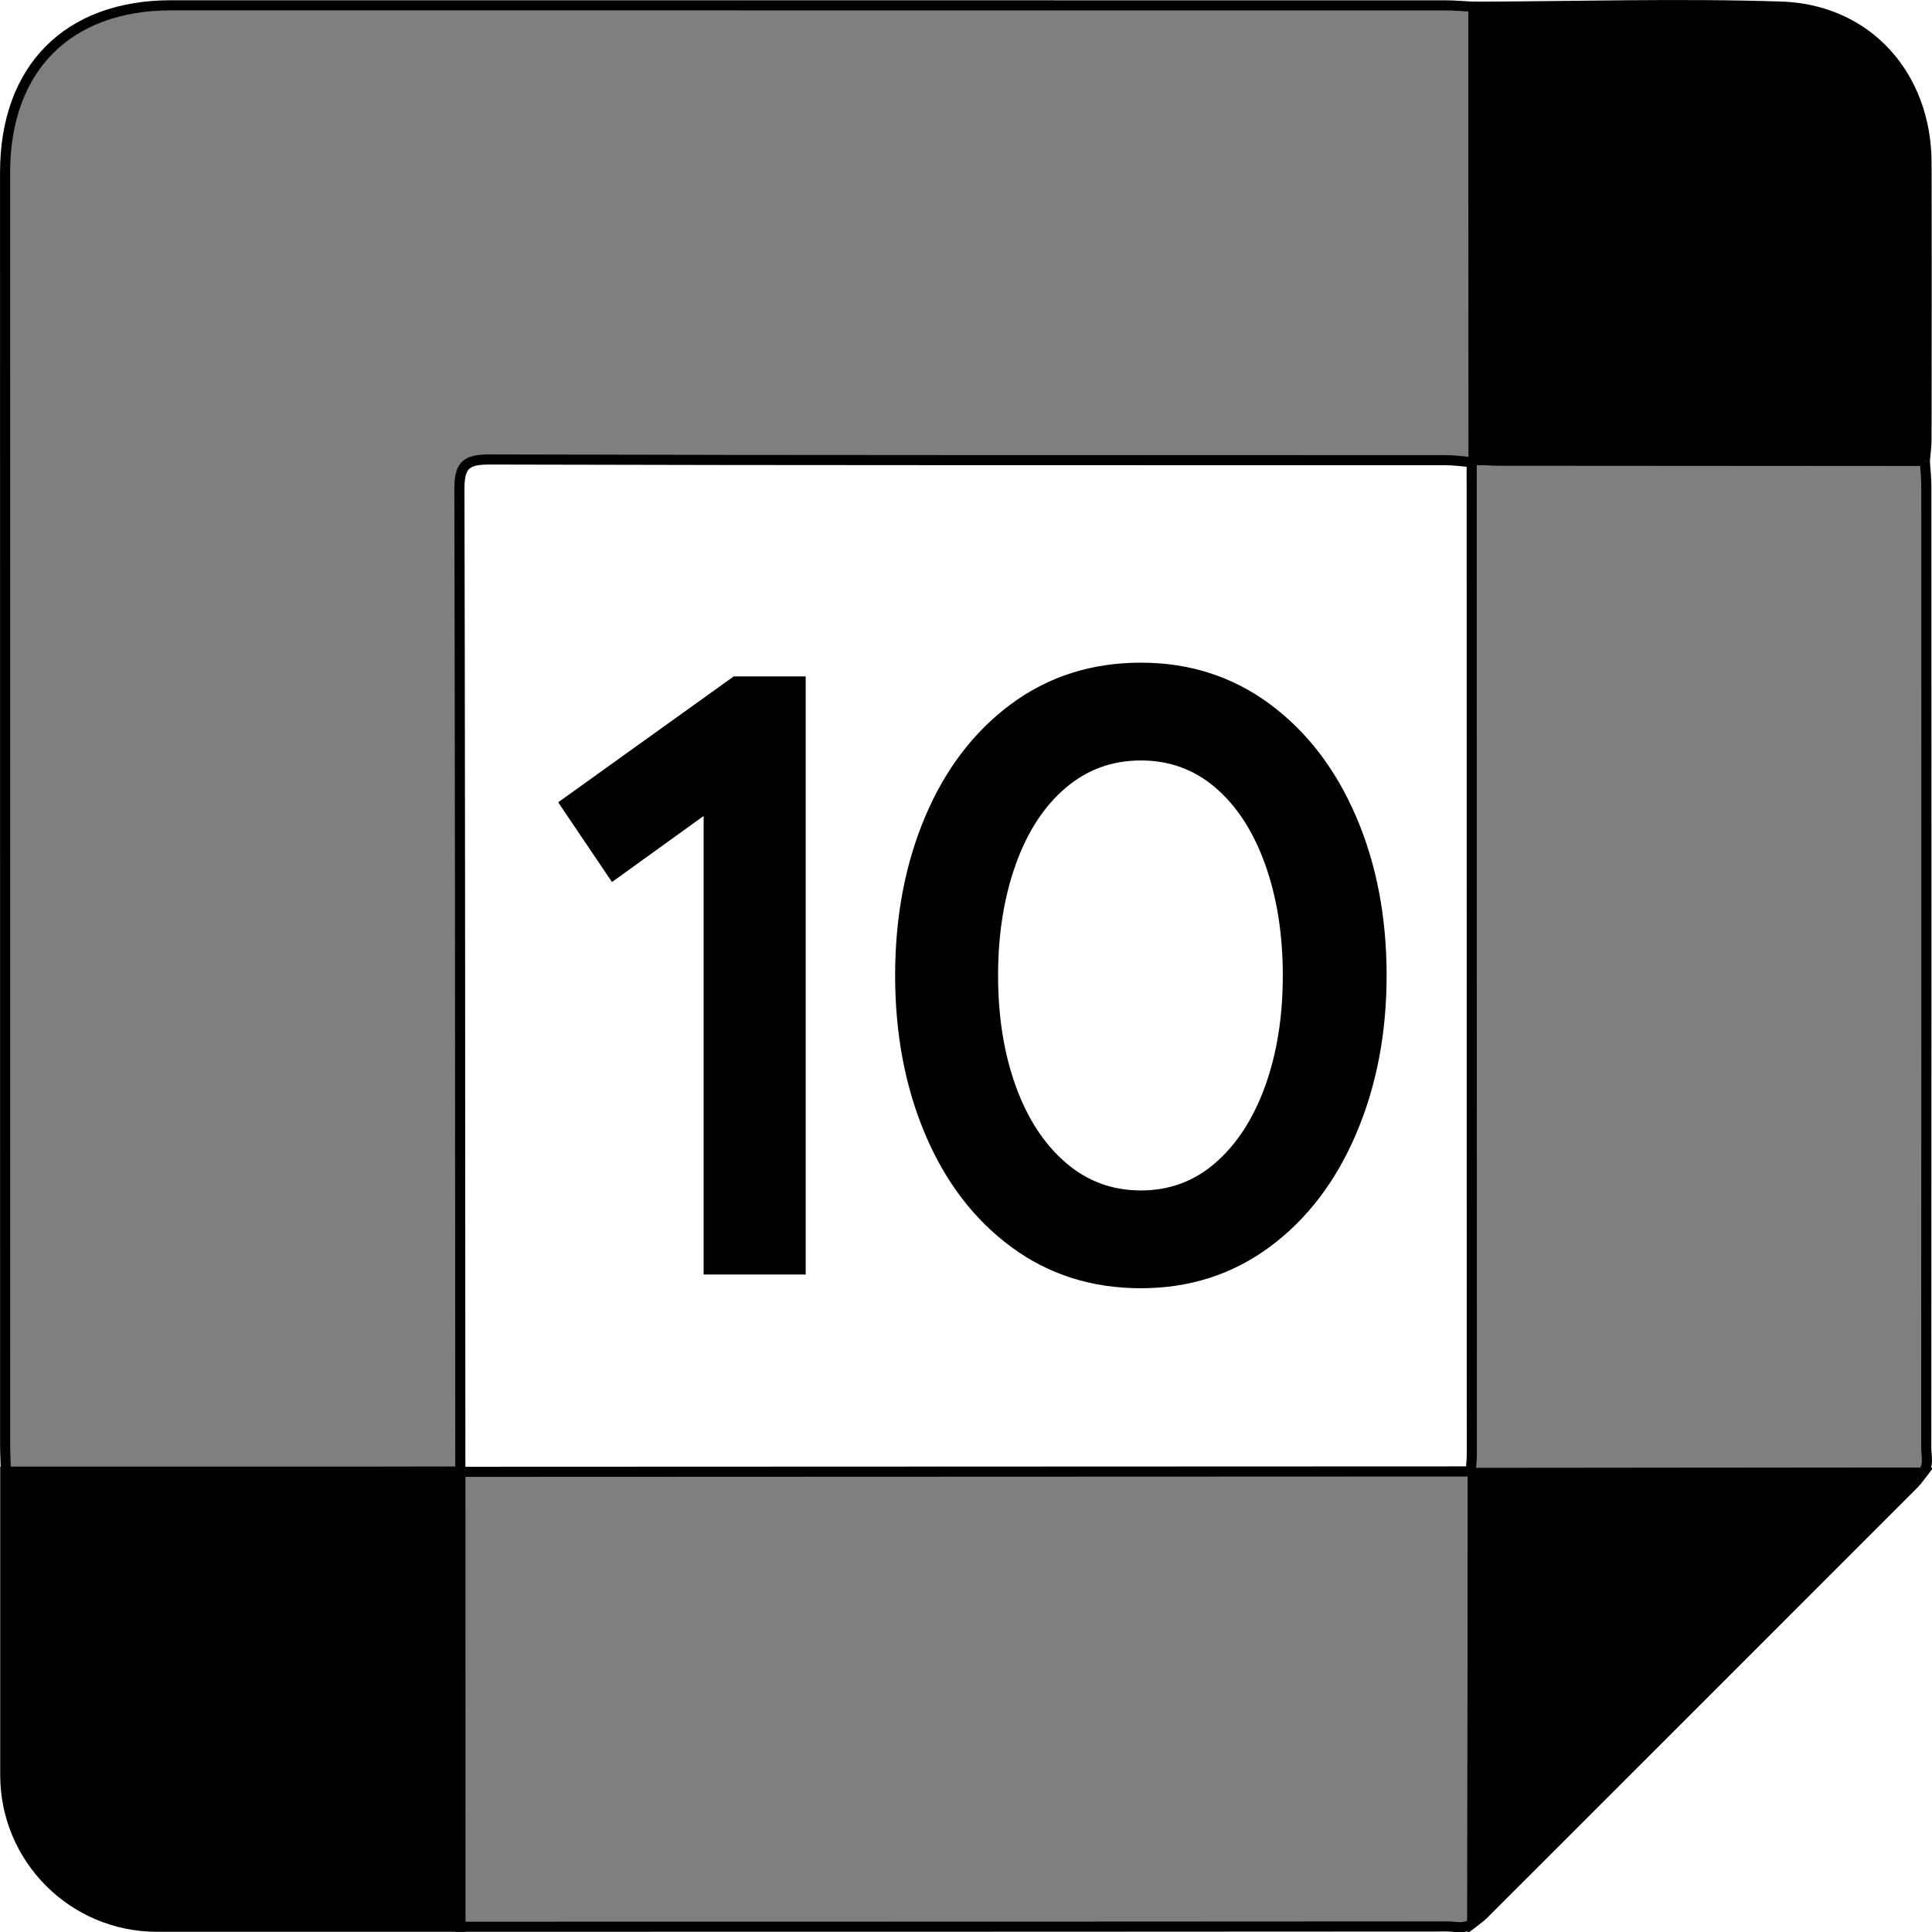 <svg xmlns="http://www.w3.org/2000/svg" viewBox="24.48 24.47 191.05 191.07">
    <path
        fill="#000000"
        d="M24.987,167.27C24.983,125.357 24.983,83.445 24.983,41.533C24.983,31.232 31.175,24.994 41.401,24.994C83.395,24.994 125.388,24.994 167.382,25C168.314,25 169.246,25.09 170.178,25.138C170.189,40.07 170.2,55.003 170.211,69.936C170.186,70.05 170.12,70.13 170.012,70.174C169.163,70.105 168.314,69.975 167.465,69.975C135.928,69.965 104.392,69.997 72.855,69.907C70.41,69.9 69.903,70.608 69.909,72.927C69.96,93.949 69.99,126.307 70,170C49.37,170.039 34.392,170.064 25.067,170.074C25.039,169.139 24.987,168.204 24.987,167.27Z"
        stroke="#000000"
        stroke-width="1.0"
        fill-opacity="0.5"
        fill-rule="nonzero"/>
    <path
        fill="#000000"
        d="M69.992,170.014C114.669,169.998 147.975,169.985 169.91,169.976C169.967,170.048 170.036,170.102 170.12,170.14C170.106,184.977 170.092,199.815 170.077,214.652C169.322,215.274 168.427,214.971 167.602,214.971C145.928,214.989 113.394,214.998 70,215L69.992,170.014Z"
        stroke="#000000"
        stroke-width="1.0"
        fill-opacity="0.5"
        fill-rule="nonzero"/>
    <path
        fill="#000000"
        d="M214.821,70.036C214.873,70.889 214.969,71.742 214.97,72.595C214.978,104.27 214.979,135.944 214.962,167.618C214.962,168.445 215.253,169.34 214.634,170.097C199.796,170.112 184.958,170.126 170.12,170.14C170.036,170.102 169.967,170.048 169.91,169.977C169.95,169.434 170.024,168.891 170.024,168.349C170.024,135.624 170.017,102.899 170.012,70.174C170.12,70.13 170.186,70.051 170.211,69.936C171.065,69.961 171.92,70.007 172.775,70.008C186.79,70.021 200.806,70.028 214.821,70.036"
        stroke="#000000"
        stroke-width="1.0"
        fill-opacity="0.5"
        fill-rule="nonzero"/>
    <path
        fill="#000000"
        d="M214.821,70.036C200.806,70.028 186.79,70.021 172.775,70.008C171.92,70.007 171.065,69.961 170.211,69.936C170.2,55.003 170.189,40.07 170.178,25.137C180.326,25.104 190.485,24.792 200.621,25.123C209.165,25.402 214.963,31.976 214.987,40.538C215.014,49.675 214.997,58.811 214.986,67.948C214.985,68.644 214.878,69.34 214.821,70.036"
        stroke="#00000000"
        stroke-width="1.0"
        fill-rule="nonzero"/>
    <path
        fill="#000000"
        d="M170.12,170.14C184.958,170.126 199.796,170.111 214.634,170.097C214.352,170.457 214.105,170.851 213.784,171.172C199.58,185.386 185.37,199.595 171.155,213.798C170.833,214.119 170.439,214.368 170.078,214.652C170.091,199.815 170.106,184.977 170.12,170.14"
        stroke="#00000000"
        stroke-width="1.0"
        fill-rule="nonzero"/>
    <path
        fill="#000000"
        d="M25,170L70,170L70,215L40,215C31.716,215 25,208.284 25,200L25,170L25,170Z"
        stroke="#00000000"
        stroke-width="1.0"
        fill-rule="nonzero"/>
    <path
        fill="#000000"
        d="M94.558,104.185l0,45.815l9.095,0l0,-58.14l-6.46,0l-16.83,12.07l4.76,7.055z"
        stroke="#00000000"
        stroke-width="1.0"
        fill-rule="nonzero"/>
    <path
        fill="#000000"
        d="M124.76,147.365C128.358,150.028 132.538,151.36 137.298,151.36C142.001,151.36 146.152,150.028 149.75,147.365C153.348,144.702 156.139,141.047 158.122,136.4C160.106,131.753 161.098,126.597 161.098,120.93C161.098,115.207 160.106,110.036 158.122,105.418C156.139,100.799 153.348,97.158 149.75,94.495C146.152,91.832 142.001,90.5 137.298,90.5C132.538,90.5 128.358,91.832 124.76,94.495C121.162,97.158 118.385,100.799 116.43,105.418C114.475,110.036 113.497,115.207 113.497,120.93C113.497,126.653 114.475,131.824 116.43,136.443C118.385,141.061 121.162,144.702 124.76,147.365ZM144.99,139.842C142.808,141.741 140.244,142.69 137.298,142.69C134.351,142.69 131.773,141.741 129.563,139.842C127.353,137.944 125.653,135.352 124.463,132.065C123.272,128.778 122.677,125.067 122.677,120.93C122.677,116.793 123.272,113.068 124.463,109.753C125.653,106.438 127.353,103.845 129.563,101.975C131.773,100.105 134.351,99.17 137.298,99.17C140.244,99.17 142.808,100.105 144.99,101.975C147.172,103.845 148.857,106.438 150.048,109.753C151.238,113.068 151.833,116.793 151.833,120.93C151.833,125.067 151.238,128.778 150.048,132.065C148.857,135.352 147.172,137.944 144.99,139.842Z"
        stroke="#00000000"
        stroke-width="1.0"
        fill-rule="nonzero"/>
</svg>
